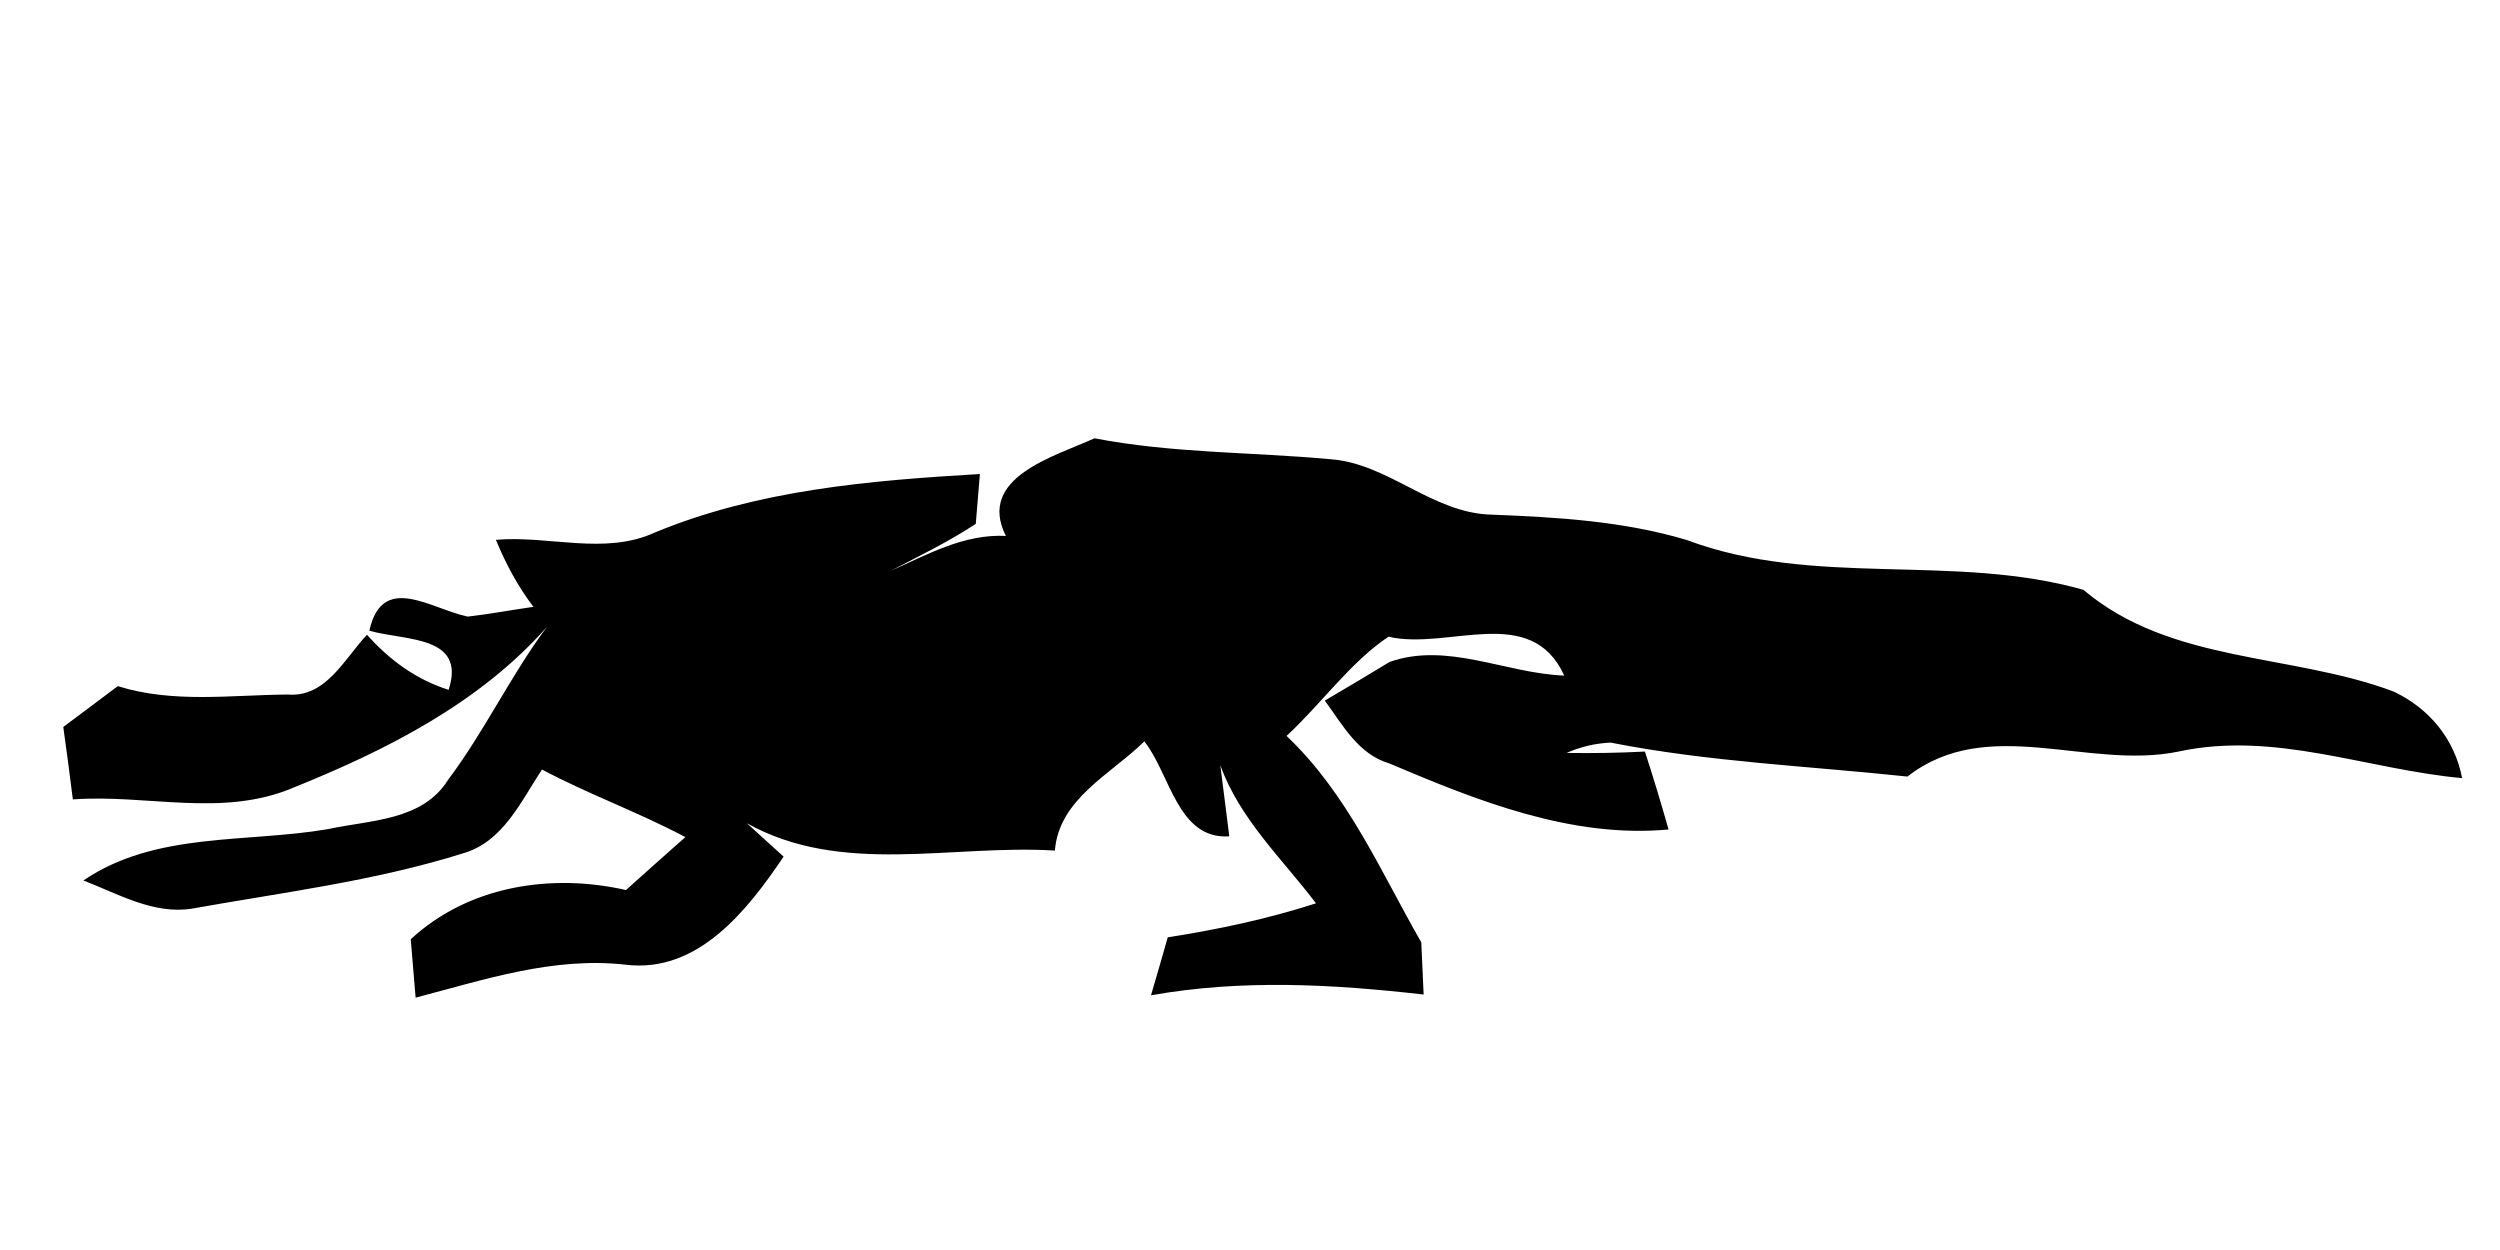 <?xml version="1.0" encoding="UTF-8" ?>
<!DOCTYPE svg PUBLIC "-//W3C//DTD SVG 1.1//EN" "http://www.w3.org/Graphics/SVG/1.1/DTD/svg11.dtd">
<svg width="128pt" height="64pt" viewBox="0 0 128 64" version="1.1" xmlns="http://www.w3.org/2000/svg">
<g id="#000000ff">
<path fill="#000000" opacity="1.00" d=" M 51.50 27.44 C 50.00 24.44 54.00 23.37 56.04 22.44 C 60.02 23.21 64.07 23.14 68.10 23.51 C 71.09 23.72 73.32 26.28 76.37 26.35 C 79.73 26.48 83.12 26.68 86.37 27.65 C 92.88 30.10 100.04 28.31 106.67 30.20 C 111.14 33.98 117.33 33.44 122.56 35.41 C 124.39 36.28 125.68 37.85 126.06 39.84 C 121.21 39.40 116.47 37.41 111.54 38.48 C 106.89 39.44 101.77 36.56 97.66 39.76 C 92.60 39.22 87.47 39.01 82.46 38.02 C 81.68 38.06 80.93 38.23 80.21 38.55 C 81.55 38.57 82.88 38.55 84.22 38.48 C 84.65 39.80 85.05 41.13 85.43 42.47 C 80.46 42.93 75.64 41.00 71.14 39.09 C 69.54 38.62 68.75 37.12 67.83 35.87 C 68.94 35.22 70.05 34.56 71.15 33.89 C 74.10 32.85 77.10 34.48 80.09 34.59 C 78.38 30.85 74.16 33.31 71.09 32.60 C 69.14 33.90 67.64 36.05 65.87 37.68 C 68.99 40.63 70.68 44.60 72.77 48.25 C 72.80 48.92 72.86 50.25 72.89 50.92 C 68.24 50.39 63.58 50.13 58.93 50.96 C 59.22 49.97 59.51 48.98 59.79 47.99 C 62.36 47.59 64.90 47.05 67.38 46.25 C 65.64 43.96 63.47 41.93 62.48 39.18 C 62.60 40.09 62.83 41.91 62.94 42.82 C 60.29 43.00 59.91 39.61 58.59 37.96 C 56.88 39.64 54.22 40.90 54.01 43.55 C 48.75 43.22 43.09 44.86 38.24 42.15 C 38.71 42.58 39.65 43.43 40.12 43.86 C 38.28 46.59 35.73 49.86 32.01 49.39 C 28.31 48.98 24.80 50.16 21.28 51.08 C 21.22 50.33 21.09 48.84 21.03 48.09 C 23.99 45.35 28.22 44.70 32.05 45.57 C 33.06 44.66 34.07 43.76 35.09 42.86 C 32.70 41.59 30.14 40.67 27.75 39.40 C 26.67 41.03 25.76 43.10 23.71 43.69 C 19.19 45.11 14.48 45.69 9.84 46.52 C 7.87 46.84 6.04 45.76 4.27 45.08 C 7.96 42.57 12.60 43.17 16.80 42.45 C 18.95 41.98 21.63 42.03 22.94 39.93 C 24.81 37.44 26.14 34.60 28.00 32.10 C 24.55 36.00 19.80 38.40 15.04 40.32 C 11.39 41.88 7.52 40.65 3.73 40.93 C 3.58 39.69 3.41 38.46 3.24 37.22 C 4.17 36.53 5.10 35.83 6.03 35.13 C 8.87 36.02 11.83 35.58 14.74 35.56 C 16.70 35.72 17.65 33.70 18.79 32.50 C 19.93 33.78 21.31 34.80 22.97 35.32 C 23.89 32.50 20.70 32.82 18.91 32.29 C 19.58 29.29 22.06 31.18 23.95 31.57 C 25.08 31.44 26.19 31.23 27.31 31.07 C 26.51 30.02 25.89 28.85 25.39 27.64 C 28.09 27.40 30.96 28.45 33.54 27.26 C 38.81 25.08 44.54 24.60 50.17 24.27 C 50.12 24.91 50.01 26.18 49.96 26.82 C 48.57 27.74 47.07 28.46 45.60 29.23 C 47.49 28.39 49.36 27.33 51.50 27.44 M 6.25 37.19 C 6.86 37.80 6.86 37.80 6.25 37.19 Z" />
</g>
</svg>
